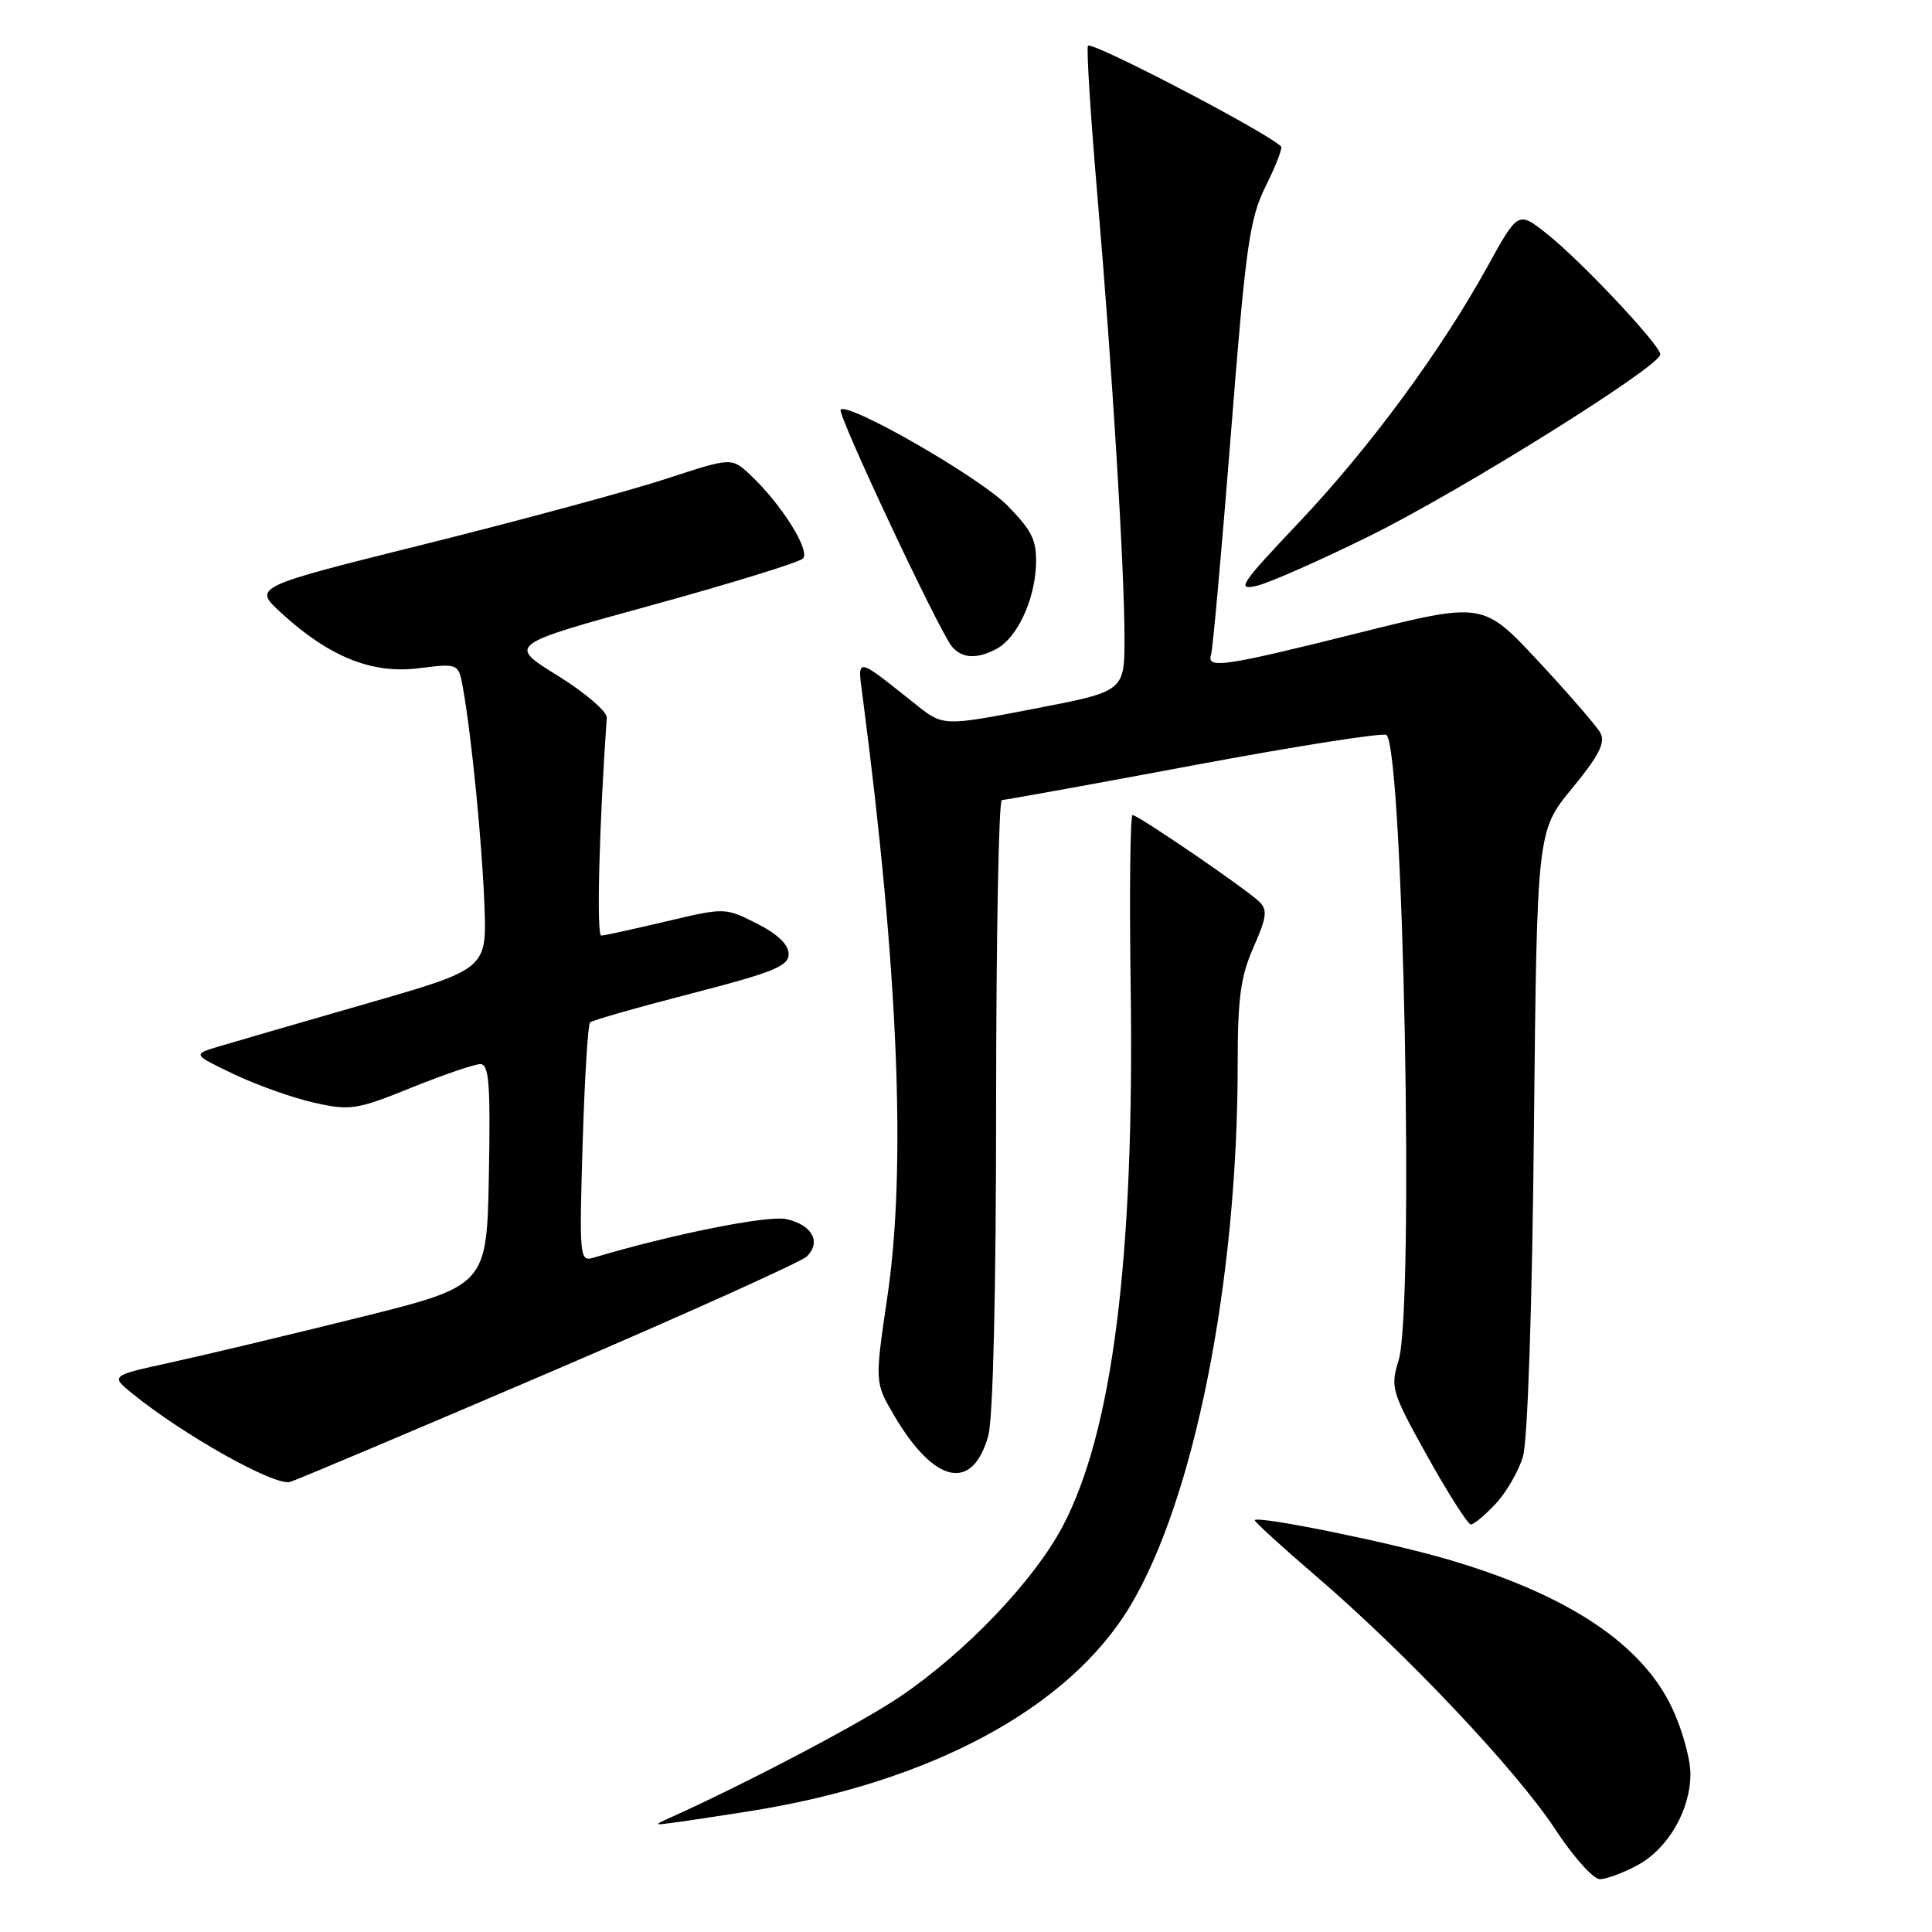 <?xml version="1.0" encoding="UTF-8" standalone="no"?>
<!DOCTYPE svg PUBLIC "-//W3C//DTD SVG 1.1//EN" "http://www.w3.org/Graphics/SVG/1.1/DTD/svg11.dtd" >
<svg xmlns="http://www.w3.org/2000/svg" xmlns:xlink="http://www.w3.org/1999/xlink" version="1.1" viewBox="0 0 256 256">
 <g >
 <path fill="currentColor"
d=" M 216.94 247.17 C 221.02 244.98 224.00 239.84 223.99 235.02 C 223.98 233.08 222.92 229.21 221.61 226.42 C 217.60 217.79 207.62 211.20 191.53 206.54 C 183.73 204.28 166.85 200.86 166.26 201.42 C 166.12 201.55 169.81 204.92 174.46 208.91 C 186.32 219.09 200.93 234.56 206.07 242.38 C 208.46 246.02 211.12 249.00 211.98 249.00 C 212.83 249.00 215.06 248.18 216.94 247.17 Z  M 99.22 240.01 C 123.28 236.22 141.61 226.36 149.73 212.85 C 158.26 198.65 164.00 169.74 164.00 140.95 C 164.00 132.26 164.39 129.36 166.10 125.51 C 167.85 121.54 167.98 120.56 166.85 119.47 C 165.07 117.75 150.81 108.00 150.07 108.00 C 149.76 108.00 149.64 118.24 149.82 130.75 C 150.33 166.73 147.42 189.76 140.78 202.30 C 136.98 209.47 127.98 218.90 119.29 224.80 C 114.24 228.23 99.11 236.20 89.00 240.76 C 86.53 241.88 86.53 241.88 89.50 241.48 C 91.15 241.26 95.53 240.59 99.22 240.01 Z  M 198.19 199.25 C 199.60 197.74 201.23 194.93 201.80 193.00 C 202.42 190.93 203.02 173.28 203.25 149.81 C 203.66 110.12 203.66 110.12 208.31 104.46 C 211.82 100.20 212.75 98.40 212.08 97.15 C 211.59 96.24 207.88 91.96 203.84 87.62 C 196.50 79.75 196.50 79.75 180.00 83.87 C 162.21 88.32 159.84 88.67 160.47 86.75 C 160.70 86.06 161.88 72.90 163.10 57.50 C 165.07 32.48 165.57 28.98 167.72 24.65 C 169.05 21.98 169.96 19.63 169.75 19.41 C 167.82 17.49 144.42 5.29 144.15 6.07 C 143.96 6.64 144.52 15.51 145.40 25.80 C 147.38 48.91 148.99 75.19 149.00 84.55 C 149.00 91.61 149.00 91.61 137.00 93.92 C 124.99 96.23 124.99 96.23 121.38 93.37 C 113.21 86.87 113.60 86.92 114.33 92.52 C 119.03 128.53 120.11 154.78 117.58 171.83 C 115.91 183.17 115.91 183.17 118.45 187.51 C 123.80 196.63 128.87 197.73 130.95 190.24 C 131.59 187.94 131.99 170.98 131.99 146.25 C 132.00 124.11 132.34 106.00 132.75 106.01 C 133.16 106.01 144.66 103.93 158.29 101.38 C 171.93 98.83 183.37 97.04 183.72 97.39 C 185.97 99.64 187.40 173.54 185.32 180.26 C 184.21 183.84 184.38 184.41 189.16 193.01 C 191.92 197.95 194.50 202.00 194.90 202.00 C 195.30 202.00 196.78 200.76 198.19 199.25 Z  M 72.97 181.78 C 90.86 174.11 106.12 167.23 106.89 166.50 C 108.87 164.58 107.62 162.30 104.20 161.54 C 101.74 161.00 89.06 163.54 78.61 166.66 C 76.81 167.20 76.75 166.56 77.20 151.61 C 77.46 143.02 77.90 135.76 78.18 135.48 C 78.46 135.20 84.50 133.48 91.60 131.65 C 102.47 128.84 104.50 128.02 104.50 126.41 C 104.50 125.17 103.02 123.75 100.28 122.37 C 96.08 120.25 96.04 120.25 88.28 122.09 C 84.00 123.10 80.13 123.95 79.67 123.97 C 79.02 123.99 79.39 109.45 80.40 95.10 C 80.45 94.28 77.52 91.78 73.89 89.52 C 67.27 85.43 67.27 85.43 86.37 80.19 C 96.87 77.30 105.88 74.52 106.39 74.01 C 107.42 72.98 103.53 66.78 99.43 62.94 C 96.95 60.60 96.95 60.60 88.22 63.46 C 83.43 65.03 69.15 68.89 56.50 72.05 C 33.50 77.78 33.50 77.78 37.26 81.21 C 43.62 87.04 49.27 89.32 55.45 88.55 C 60.76 87.89 60.76 87.89 61.35 91.19 C 62.49 97.60 63.87 111.59 64.19 119.95 C 64.50 128.40 64.50 128.40 48.50 133.00 C 39.70 135.54 30.93 138.08 29.00 138.66 C 25.50 139.71 25.50 139.71 31.00 142.34 C 34.02 143.78 38.80 145.48 41.62 146.11 C 46.41 147.19 47.24 147.06 54.49 144.13 C 58.76 142.41 62.88 141.00 63.65 141.00 C 64.80 141.00 65.00 143.62 64.78 155.69 C 64.50 170.38 64.50 170.38 47.50 174.60 C 38.15 176.92 26.93 179.60 22.56 180.55 C 14.62 182.29 14.62 182.29 17.56 184.67 C 24.38 190.21 36.49 196.98 38.45 196.36 C 39.54 196.01 55.07 189.45 72.97 181.78 Z  M 132.06 85.97 C 134.75 84.53 137.08 79.60 137.27 74.95 C 137.40 71.62 136.82 70.40 133.50 67.00 C 129.88 63.29 112.42 53.25 111.39 54.28 C 110.88 54.79 124.41 83.58 126.13 85.66 C 127.46 87.26 129.44 87.37 132.06 85.97 Z  M 181.50 71.01 C 193.53 65.08 220.00 48.54 220.00 46.96 C 220.00 45.74 209.45 34.52 204.97 30.98 C 201.16 27.96 201.16 27.96 197.08 35.35 C 190.88 46.58 181.43 59.40 172.00 69.35 C 164.38 77.39 163.81 78.25 166.50 77.63 C 168.15 77.25 174.90 74.27 181.50 71.01 Z "/>
</g>
</svg>